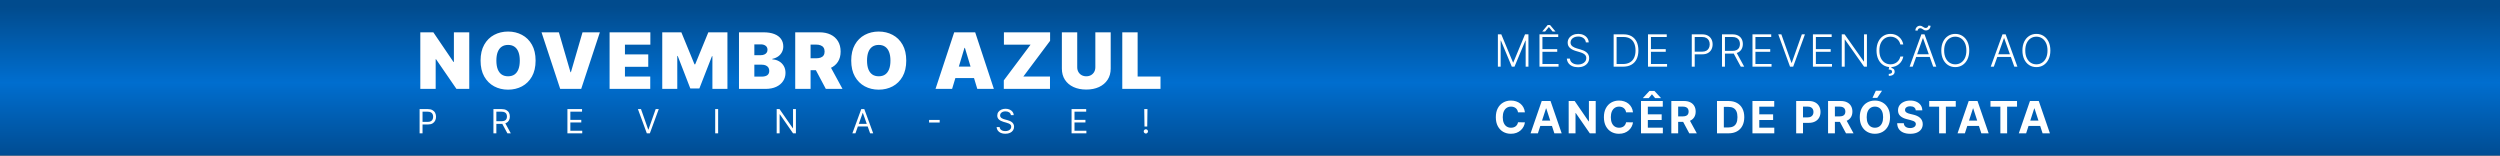 <svg viewBox="0 0 450 28" fill="none" xmlns="http://www.w3.org/2000/svg">
<rect x="0" y="0" width="450" height="28" fill="#333333" stroke="none"/>
<rect width="450" height="28" fill="url(#paint0_linear_178_1383)"/>
<path d="M84.466 5.818V16H82.159L78.48 10.651H78.421V16H75.656V5.818H78.003L81.622 11.148H81.702V5.818H84.466ZM96.407 10.909C96.407 12.043 96.187 12.999 95.746 13.778C95.305 14.553 94.71 15.142 93.961 15.543C93.212 15.94 92.377 16.139 91.455 16.139C90.527 16.139 89.689 15.939 88.94 15.538C88.194 15.133 87.601 14.543 87.16 13.768C86.722 12.989 86.504 12.036 86.504 10.909C86.504 9.776 86.722 8.821 87.16 8.045C87.601 7.267 88.194 6.678 88.94 6.281C89.689 5.88 90.527 5.679 91.455 5.679C92.377 5.679 93.212 5.88 93.961 6.281C94.71 6.678 95.305 7.267 95.746 8.045C96.187 8.821 96.407 9.776 96.407 10.909ZM93.563 10.909C93.563 10.299 93.482 9.786 93.32 9.368C93.161 8.947 92.924 8.629 92.609 8.413C92.297 8.195 91.913 8.085 91.455 8.085C90.998 8.085 90.612 8.195 90.297 8.413C89.985 8.629 89.749 8.947 89.586 9.368C89.427 9.786 89.347 10.299 89.347 10.909C89.347 11.519 89.427 12.034 89.586 12.455C89.749 12.873 89.985 13.191 90.297 13.41C90.612 13.625 90.998 13.733 91.455 13.733C91.913 13.733 92.297 13.625 92.609 13.41C92.924 13.191 93.161 12.873 93.32 12.455C93.482 12.034 93.563 11.519 93.563 10.909ZM100.598 5.818L102.686 12.997H102.765L104.853 5.818H107.975L104.615 16H100.836L97.475 5.818H100.598ZM109.726 16V5.818H117.064V8.045H112.49V9.795H116.686V12.023H112.49V13.773H117.044V16H109.726ZM119.205 5.818H122.645L125.012 11.585H125.131L127.498 5.818H130.938V16H128.233V10.114H128.154L125.887 15.921H124.256L121.989 10.074H121.91V16H119.205V5.818ZM133.018 16V5.818H137.433C138.208 5.818 138.86 5.923 139.387 6.131C139.917 6.34 140.316 6.635 140.585 7.016C140.857 7.397 140.992 7.847 140.992 8.364C140.992 8.738 140.91 9.08 140.744 9.388C140.581 9.696 140.353 9.955 140.058 10.163C139.763 10.369 139.418 10.511 139.024 10.591V10.69C139.461 10.707 139.859 10.818 140.217 11.023C140.575 11.226 140.86 11.506 141.072 11.864C141.284 12.218 141.39 12.636 141.39 13.117C141.39 13.673 141.244 14.169 140.953 14.603C140.664 15.037 140.253 15.379 139.72 15.627C139.186 15.876 138.55 16 137.811 16H133.018ZM135.782 13.793H137.075C137.539 13.793 137.887 13.706 138.119 13.534C138.351 13.358 138.467 13.1 138.467 12.758C138.467 12.52 138.412 12.318 138.303 12.152C138.193 11.986 138.038 11.86 137.835 11.774C137.637 11.688 137.396 11.645 137.115 11.645H135.782V13.793ZM135.782 9.935H136.916C137.158 9.935 137.371 9.897 137.557 9.82C137.743 9.744 137.887 9.635 137.99 9.492C138.096 9.346 138.149 9.169 138.149 8.96C138.149 8.645 138.036 8.405 137.811 8.239C137.585 8.07 137.3 7.986 136.955 7.986H135.782V9.935ZM143.14 16V5.818H147.534C148.29 5.818 148.951 5.956 149.518 6.231C150.085 6.506 150.526 6.902 150.841 7.419C151.155 7.936 151.313 8.556 151.313 9.278C151.313 10.008 151.15 10.622 150.826 11.123C150.504 11.623 150.052 12.001 149.468 12.256C148.888 12.512 148.211 12.639 147.435 12.639H144.81V10.492H146.878C147.203 10.492 147.48 10.452 147.708 10.372C147.94 10.289 148.118 10.158 148.24 9.979C148.366 9.8 148.429 9.567 148.429 9.278C148.429 8.987 148.366 8.75 148.24 8.567C148.118 8.382 147.94 8.246 147.708 8.16C147.48 8.07 147.203 8.026 146.878 8.026H145.904V16H143.14ZM149.105 11.327L151.651 16H148.648L146.162 11.327H149.105ZM163.125 10.909C163.125 12.043 162.904 12.999 162.464 13.778C162.023 14.553 161.428 15.142 160.679 15.543C159.93 15.94 159.094 16.139 158.173 16.139C157.245 16.139 156.406 15.939 155.657 15.538C154.912 15.133 154.318 14.543 153.878 13.768C153.44 12.989 153.221 12.036 153.221 10.909C153.221 9.776 153.44 8.821 153.878 8.045C154.318 7.267 154.912 6.678 155.657 6.281C156.406 5.88 157.245 5.679 158.173 5.679C159.094 5.679 159.93 5.88 160.679 6.281C161.428 6.678 162.023 7.267 162.464 8.045C162.904 8.821 163.125 9.776 163.125 10.909ZM160.281 10.909C160.281 10.299 160.2 9.786 160.037 9.368C159.878 8.947 159.641 8.629 159.326 8.413C159.015 8.195 158.63 8.085 158.173 8.085C157.716 8.085 157.33 8.195 157.015 8.413C156.703 8.629 156.466 8.947 156.304 9.368C156.145 9.786 156.065 10.299 156.065 10.909C156.065 11.519 156.145 12.034 156.304 12.455C156.466 12.873 156.703 13.191 157.015 13.41C157.33 13.625 157.716 13.733 158.173 13.733C158.63 13.733 159.015 13.625 159.326 13.41C159.641 13.191 159.878 12.873 160.037 12.455C160.2 12.034 160.281 11.519 160.281 10.909ZM171.378 16H168.395L171.755 5.818H175.534L178.895 16H175.912L173.684 8.622H173.605L171.378 16ZM170.821 11.983H176.429V14.051H170.821V11.983ZM180.685 16V14.469L185.498 8.045H180.705V5.818H189.017V7.349L184.205 13.773H188.998V16H180.685ZM197.162 5.818H199.926V12.341C199.926 13.117 199.74 13.788 199.369 14.354C199.001 14.918 198.487 15.354 197.828 15.662C197.168 15.967 196.403 16.119 195.531 16.119C194.653 16.119 193.884 15.967 193.224 15.662C192.565 15.354 192.051 14.918 191.683 14.354C191.318 13.788 191.136 13.117 191.136 12.341V5.818H193.9V12.102C193.9 12.417 193.97 12.699 194.109 12.947C194.248 13.193 194.44 13.385 194.686 13.524C194.934 13.663 195.216 13.733 195.531 13.733C195.849 13.733 196.131 13.663 196.376 13.524C196.621 13.385 196.814 13.193 196.953 12.947C197.092 12.699 197.162 12.417 197.162 12.102V5.818ZM202.01 16V5.818H204.774V13.773H208.89V16H202.01Z" fill="white"/>
<path d="M75.528 24V19.636H77.003C77.345 19.636 77.625 19.698 77.842 19.822C78.061 19.944 78.223 20.109 78.328 20.318C78.433 20.527 78.486 20.76 78.486 21.017C78.486 21.274 78.433 21.508 78.328 21.718C78.224 21.928 78.064 22.096 77.847 22.221C77.629 22.345 77.351 22.406 77.011 22.406H75.954V21.938H76.994C77.229 21.938 77.417 21.897 77.559 21.816C77.701 21.735 77.804 21.626 77.868 21.488C77.933 21.349 77.966 21.192 77.966 21.017C77.966 20.842 77.933 20.686 77.868 20.548C77.804 20.41 77.7 20.303 77.557 20.224C77.413 20.145 77.223 20.105 76.986 20.105H76.057V24H75.528ZM88.817 24V19.636H90.291C90.632 19.636 90.912 19.695 91.131 19.811C91.35 19.926 91.512 20.084 91.617 20.286C91.722 20.488 91.774 20.717 91.774 20.974C91.774 21.232 91.722 21.459 91.617 21.658C91.512 21.857 91.35 22.014 91.133 22.127C90.916 22.239 90.638 22.296 90.3 22.296H89.107V21.818H90.283C90.516 21.818 90.703 21.784 90.845 21.716C90.989 21.648 91.093 21.551 91.156 21.426C91.222 21.3 91.254 21.149 91.254 20.974C91.254 20.8 91.222 20.647 91.156 20.516C91.091 20.386 90.987 20.285 90.843 20.214C90.7 20.141 90.51 20.105 90.274 20.105H89.345V24H88.817ZM90.871 22.04L91.945 24H91.331L90.274 22.04H90.871ZM102.135 24V19.636H104.768V20.105H102.663V21.579H104.632V22.048H102.663V23.531H104.803V24H102.135ZM115.38 19.636L116.675 23.31H116.726L118.022 19.636H118.576L116.974 24H116.428L114.826 19.636H115.38ZM129.264 19.636V24H128.736V19.636H129.264ZM143.264 19.636V24H142.752L140.374 20.574H140.332V24H139.803V19.636H140.315L142.701 23.071H142.744V19.636H143.264ZM153.98 24H153.426L155.028 19.636H155.574L157.176 24H156.622L155.318 20.327H155.284L153.98 24ZM154.185 22.296H156.417V22.764H154.185V22.296ZM169.142 21.584V22.053H167.233V21.584H169.142ZM181.962 20.727C181.936 20.511 181.833 20.344 181.651 20.224C181.469 20.105 181.246 20.046 180.982 20.046C180.789 20.046 180.619 20.077 180.475 20.139C180.331 20.202 180.219 20.288 180.138 20.397C180.058 20.506 180.019 20.631 180.019 20.77C180.019 20.886 180.046 20.986 180.102 21.07C180.159 21.153 180.231 21.222 180.319 21.277C180.407 21.331 180.499 21.376 180.596 21.411C180.693 21.445 180.781 21.473 180.862 21.494L181.306 21.614C181.419 21.643 181.546 21.685 181.685 21.737C181.825 21.79 181.96 21.861 182.088 21.952C182.217 22.042 182.323 22.157 182.407 22.298C182.491 22.438 182.533 22.611 182.533 22.815C182.533 23.051 182.471 23.264 182.347 23.454C182.225 23.645 182.046 23.796 181.811 23.908C181.576 24.021 181.291 24.077 180.956 24.077C180.644 24.077 180.373 24.026 180.144 23.925C179.917 23.825 179.738 23.684 179.607 23.504C179.478 23.323 179.405 23.114 179.388 22.875H179.933C179.948 23.04 180.003 23.176 180.1 23.284C180.198 23.391 180.321 23.47 180.47 23.523C180.621 23.574 180.783 23.599 180.956 23.599C181.158 23.599 181.339 23.567 181.499 23.501C181.66 23.435 181.787 23.342 181.881 23.224C181.975 23.105 182.021 22.966 182.021 22.807C182.021 22.662 181.981 22.544 181.9 22.453C181.819 22.362 181.713 22.288 181.58 22.232C181.448 22.175 181.306 22.125 181.152 22.082L180.615 21.929C180.274 21.831 180.004 21.691 179.806 21.509C179.607 21.327 179.507 21.09 179.507 20.796C179.507 20.551 179.573 20.338 179.705 20.156C179.839 19.973 180.018 19.831 180.242 19.73C180.468 19.628 180.72 19.577 180.999 19.577C181.28 19.577 181.53 19.627 181.749 19.728C181.967 19.827 182.141 19.964 182.269 20.137C182.398 20.31 182.466 20.507 182.473 20.727H181.962ZM192.882 24V19.636H195.515V20.105H193.41V21.579H195.379V22.048H193.41V23.531H195.549V24H192.882ZM206.544 19.636L206.502 22.773H206.007L205.965 19.636H206.544ZM206.254 24.034C206.149 24.034 206.059 23.996 205.984 23.921C205.908 23.846 205.871 23.756 205.871 23.651C205.871 23.546 205.908 23.455 205.984 23.38C206.059 23.305 206.149 23.267 206.254 23.267C206.359 23.267 206.45 23.305 206.525 23.38C206.6 23.455 206.638 23.546 206.638 23.651C206.638 23.72 206.62 23.784 206.585 23.842C206.551 23.901 206.504 23.947 206.446 23.983C206.389 24.017 206.325 24.034 206.254 24.034Z" fill="white"/>
<path d="M269.619 6.182H270.233L272.343 11.25H272.394L274.505 6.182H275.119V12H274.619V7.304H274.573L272.61 12H272.127L270.164 7.304H270.119V12H269.619V6.182ZM277.106 12V6.182H280.481V6.659H277.637V8.849H280.302V9.327H277.637V11.523H280.538V12H277.106ZM279.475 5.682L278.796 4.861L278.117 5.682H277.623V5.645L278.583 4.5H279.009L279.969 5.645V5.682H279.475ZM285.455 7.636C285.423 7.312 285.28 7.055 285.026 6.864C284.772 6.672 284.453 6.577 284.069 6.577C283.798 6.577 283.559 6.623 283.353 6.716C283.148 6.809 282.987 6.938 282.87 7.102C282.754 7.265 282.696 7.451 282.696 7.659C282.696 7.812 282.73 7.947 282.796 8.062C282.862 8.178 282.951 8.277 283.063 8.361C283.176 8.442 283.301 8.512 283.438 8.571C283.576 8.63 283.715 8.679 283.855 8.719L284.469 8.895C284.655 8.946 284.84 9.011 285.026 9.091C285.212 9.17 285.381 9.271 285.534 9.392C285.69 9.511 285.814 9.658 285.907 9.832C286.001 10.005 286.049 10.212 286.049 10.454C286.049 10.765 285.968 11.044 285.807 11.293C285.646 11.541 285.415 11.738 285.114 11.883C284.813 12.027 284.452 12.099 284.032 12.099C283.636 12.099 283.292 12.034 283 11.903C282.709 11.771 282.48 11.588 282.313 11.355C282.146 11.122 282.052 10.852 282.032 10.546H282.577C282.596 10.775 282.672 10.969 282.804 11.128C282.937 11.287 283.109 11.408 283.321 11.492C283.533 11.573 283.77 11.614 284.032 11.614C284.321 11.614 284.579 11.565 284.804 11.469C285.032 11.37 285.21 11.234 285.338 11.06C285.469 10.883 285.534 10.679 285.534 10.446C285.534 10.249 285.483 10.084 285.381 9.952C285.279 9.817 285.136 9.705 284.952 9.614C284.77 9.523 284.559 9.442 284.319 9.372L283.622 9.168C283.166 9.031 282.812 8.843 282.56 8.602C282.308 8.362 282.182 8.055 282.182 7.682C282.182 7.369 282.265 7.095 282.432 6.858C282.601 6.619 282.828 6.434 283.114 6.301C283.402 6.167 283.725 6.099 284.083 6.099C284.444 6.099 284.765 6.166 285.043 6.298C285.321 6.431 285.542 6.614 285.705 6.847C285.87 7.078 285.958 7.341 285.969 7.636H285.455ZM292.162 12H290.457V6.182H292.264C292.819 6.182 293.293 6.297 293.687 6.528C294.083 6.759 294.386 7.091 294.596 7.523C294.806 7.955 294.912 8.473 294.912 9.077C294.912 9.687 294.804 10.21 294.588 10.648C294.374 11.083 294.061 11.418 293.65 11.651C293.241 11.883 292.745 12 292.162 12ZM290.988 11.523H292.13C292.63 11.523 293.049 11.424 293.386 11.227C293.723 11.03 293.976 10.749 294.145 10.383C294.313 10.018 294.397 9.582 294.397 9.077C294.395 8.575 294.312 8.143 294.147 7.781C293.985 7.42 293.742 7.142 293.42 6.949C293.1 6.756 292.704 6.659 292.233 6.659H290.988V11.523ZM296.639 12V6.182H300.014V6.659H297.17V8.849H299.835V9.327H297.17V11.523H300.071V12H296.639ZM304.519 12V6.182H306.397C306.81 6.182 307.155 6.261 307.431 6.42C307.71 6.578 307.919 6.792 308.059 7.062C308.201 7.333 308.272 7.638 308.272 7.977C308.272 8.316 308.202 8.622 308.062 8.895C307.922 9.166 307.713 9.381 307.437 9.54C307.16 9.697 306.817 9.776 306.406 9.776H304.928V9.298H306.391C306.696 9.298 306.949 9.241 307.15 9.128C307.351 9.012 307.5 8.855 307.599 8.656C307.699 8.457 307.749 8.231 307.749 7.977C307.749 7.723 307.699 7.497 307.599 7.298C307.5 7.099 307.35 6.943 307.147 6.83C306.946 6.716 306.692 6.659 306.383 6.659H305.05V12H304.519ZM309.959 12V6.182H311.837C312.25 6.182 312.595 6.257 312.871 6.406C313.15 6.554 313.359 6.759 313.499 7.023C313.641 7.284 313.712 7.584 313.712 7.923C313.712 8.262 313.641 8.562 313.499 8.821C313.359 9.08 313.151 9.283 312.874 9.429C312.597 9.575 312.255 9.648 311.846 9.648H310.246V9.162H311.831C312.134 9.162 312.386 9.112 312.587 9.011C312.79 8.911 312.94 8.768 313.039 8.582C313.139 8.397 313.189 8.177 313.189 7.923C313.189 7.67 313.139 7.448 313.039 7.259C312.938 7.067 312.787 6.92 312.584 6.815C312.383 6.711 312.13 6.659 311.823 6.659H310.49V12H309.959ZM312.525 9.375L313.956 12H313.343L311.925 9.375H312.525ZM315.446 12V6.182H318.821V6.659H315.977V8.849H318.642V9.327H315.977V11.523H318.878V12H315.446ZM320.645 6.182L322.463 11.31H322.514L324.332 6.182H324.889L322.772 12H322.204L320.088 6.182H320.645ZM326.326 12V6.182H329.701V6.659H326.857V8.849H329.522V9.327H326.857V11.523H329.758V12H326.326ZM336.047 6.182V12H335.53L332.093 7.128H332.047V12H331.516V6.182H332.03L335.479 11.06H335.525V6.182H336.047ZM342.591 8H342.057C342.017 7.801 341.945 7.617 341.841 7.449C341.739 7.278 341.61 7.13 341.455 7.003C341.299 6.876 341.123 6.777 340.926 6.707C340.729 6.637 340.516 6.602 340.287 6.602C339.92 6.602 339.584 6.698 339.281 6.889C338.98 7.08 338.739 7.362 338.557 7.733C338.377 8.102 338.287 8.555 338.287 9.091C338.287 9.631 338.377 10.085 338.557 10.454C338.739 10.824 338.98 11.104 339.281 11.296C339.584 11.485 339.92 11.579 340.287 11.579C340.516 11.579 340.729 11.544 340.926 11.474C341.123 11.404 341.299 11.307 341.455 11.182C341.61 11.055 341.739 10.906 341.841 10.736C341.945 10.565 342.017 10.381 342.057 10.182H342.591C342.544 10.449 342.455 10.698 342.324 10.929C342.195 11.158 342.03 11.359 341.83 11.531C341.631 11.704 341.402 11.838 341.142 11.935C340.883 12.031 340.598 12.079 340.287 12.079C339.798 12.079 339.365 11.957 338.986 11.713C338.607 11.467 338.31 11.12 338.094 10.673C337.88 10.226 337.773 9.699 337.773 9.091C337.773 8.483 337.88 7.955 338.094 7.509C338.31 7.062 338.607 6.716 338.986 6.472C339.365 6.225 339.798 6.102 340.287 6.102C340.598 6.102 340.883 6.151 341.142 6.247C341.402 6.342 341.631 6.476 341.83 6.651C342.03 6.823 342.195 7.024 342.324 7.253C342.455 7.482 342.544 7.731 342.591 8ZM340.06 12.008H340.492L340.449 12.236C340.612 12.26 340.75 12.326 340.864 12.432C340.979 12.54 341.038 12.697 341.04 12.903C341.038 13.133 340.948 13.314 340.77 13.449C340.594 13.583 340.333 13.652 339.989 13.656L339.972 13.301C340.159 13.297 340.307 13.265 340.415 13.204C340.523 13.146 340.577 13.05 340.577 12.918C340.577 12.776 340.527 12.675 340.426 12.617C340.328 12.558 340.172 12.523 339.958 12.511L340.06 12.008ZM344.287 12H343.731L345.847 6.182H346.415L348.532 12H347.975L346.151 6.872H346.111L344.287 12ZM344.688 9.77H347.574V10.247H344.688V9.77ZM345.174 5.514L344.765 5.491C344.774 5.24 344.858 5.034 345.015 4.875C345.172 4.714 345.364 4.634 345.591 4.634C345.707 4.634 345.808 4.653 345.895 4.693C345.983 4.733 346.064 4.779 346.14 4.832C346.217 4.884 346.296 4.93 346.376 4.972C346.457 5.011 346.549 5.031 346.651 5.031C346.767 5.031 346.867 4.99 346.952 4.906C347.039 4.823 347.089 4.719 347.1 4.594L347.501 4.639C347.487 4.895 347.401 5.098 347.242 5.25C347.085 5.402 346.895 5.477 346.674 5.477C346.547 5.477 346.44 5.457 346.353 5.418C346.268 5.376 346.19 5.33 346.12 5.278C346.052 5.227 345.978 5.182 345.898 5.142C345.821 5.1 345.726 5.08 345.614 5.08C345.493 5.08 345.391 5.122 345.307 5.207C345.226 5.291 345.181 5.393 345.174 5.514ZM354.465 9.091C354.465 9.697 354.357 10.224 354.142 10.673C353.926 11.12 353.628 11.467 353.249 11.713C352.873 11.957 352.439 12.079 351.948 12.079C351.458 12.079 351.023 11.957 350.644 11.713C350.267 11.467 349.971 11.12 349.755 10.673C349.541 10.224 349.434 9.697 349.434 9.091C349.434 8.485 349.541 7.958 349.755 7.511C349.971 7.062 350.268 6.716 350.647 6.472C351.026 6.225 351.46 6.102 351.948 6.102C352.439 6.102 352.873 6.225 353.249 6.472C353.628 6.716 353.926 7.062 354.142 7.511C354.357 7.958 354.465 8.485 354.465 9.091ZM353.948 9.091C353.948 8.57 353.861 8.124 353.687 7.753C353.513 7.38 353.275 7.095 352.974 6.898C352.673 6.701 352.331 6.602 351.948 6.602C351.568 6.602 351.227 6.701 350.926 6.898C350.624 7.095 350.386 7.379 350.21 7.75C350.035 8.121 349.948 8.568 349.948 9.091C349.948 9.612 350.035 10.058 350.21 10.429C350.384 10.8 350.622 11.085 350.923 11.284C351.224 11.481 351.566 11.579 351.948 11.579C352.331 11.579 352.673 11.481 352.974 11.284C353.277 11.087 353.516 10.803 353.69 10.432C353.864 10.059 353.95 9.612 353.948 9.091ZM358.889 12H358.332L360.448 6.182H361.017L363.133 12H362.576L360.752 6.872H360.713L358.889 12ZM359.289 9.77H362.176V10.247H359.289V9.77ZM369.067 9.091C369.067 9.697 368.959 10.224 368.743 10.673C368.527 11.12 368.229 11.467 367.851 11.713C367.474 11.957 367.04 12.079 366.55 12.079C366.059 12.079 365.624 11.957 365.246 11.713C364.869 11.467 364.572 11.12 364.356 10.673C364.142 10.224 364.035 9.697 364.035 9.091C364.035 8.485 364.142 7.958 364.356 7.511C364.572 7.062 364.87 6.716 365.248 6.472C365.627 6.225 366.061 6.102 366.55 6.102C367.04 6.102 367.474 6.225 367.851 6.472C368.229 6.716 368.527 7.062 368.743 7.511C368.959 7.958 369.067 8.485 369.067 9.091ZM368.55 9.091C368.55 8.57 368.462 8.124 368.288 7.753C368.114 7.38 367.876 7.095 367.575 6.898C367.274 6.701 366.932 6.602 366.55 6.602C366.169 6.602 365.828 6.701 365.527 6.898C365.226 7.095 364.987 7.379 364.811 7.75C364.637 8.121 364.55 8.568 364.55 9.091C364.55 9.612 364.637 10.058 364.811 10.429C364.985 10.8 365.223 11.085 365.524 11.284C365.825 11.481 366.167 11.579 366.55 11.579C366.932 11.579 367.274 11.481 367.575 11.284C367.878 11.087 368.117 10.803 368.291 10.432C368.465 10.059 368.551 9.612 368.55 9.091ZM274.485 20.219H273.241C273.218 20.058 273.172 19.915 273.102 19.79C273.032 19.663 272.942 19.555 272.832 19.466C272.722 19.377 272.595 19.309 272.451 19.261C272.309 19.214 272.155 19.19 271.988 19.19C271.687 19.19 271.425 19.265 271.201 19.415C270.978 19.562 270.805 19.778 270.681 20.062C270.558 20.345 270.497 20.688 270.497 21.091C270.497 21.506 270.558 21.854 270.681 22.136C270.806 22.419 270.981 22.632 271.204 22.776C271.428 22.919 271.686 22.991 271.98 22.991C272.144 22.991 272.297 22.97 272.437 22.926C272.579 22.883 272.705 22.819 272.815 22.736C272.925 22.651 273.016 22.547 273.088 22.426C273.162 22.305 273.213 22.167 273.241 22.011L274.485 22.017C274.453 22.284 274.373 22.542 274.244 22.79C274.117 23.036 273.946 23.257 273.73 23.452C273.516 23.645 273.26 23.798 272.963 23.912C272.667 24.024 272.333 24.079 271.96 24.079C271.441 24.079 270.977 23.962 270.568 23.727C270.161 23.492 269.839 23.152 269.602 22.707C269.367 22.262 269.25 21.724 269.25 21.091C269.25 20.456 269.369 19.917 269.608 19.472C269.846 19.026 270.17 18.688 270.579 18.454C270.988 18.22 271.448 18.102 271.96 18.102C272.297 18.102 272.609 18.15 272.897 18.244C273.187 18.339 273.444 18.477 273.667 18.659C273.891 18.839 274.073 19.06 274.213 19.321C274.355 19.582 274.446 19.882 274.485 20.219ZM276.821 24H275.503L277.511 18.182H279.097L281.102 24H279.784L278.327 19.511H278.281L276.821 24ZM276.739 21.713H279.852V22.673H276.739V21.713ZM287.229 18.182V24H286.166L283.635 20.338H283.593V24H282.362V18.182H283.442L285.953 21.841H286.005V18.182H287.229ZM293.939 20.219H292.695C292.672 20.058 292.625 19.915 292.555 19.79C292.485 19.663 292.395 19.555 292.285 19.466C292.176 19.377 292.049 19.309 291.905 19.261C291.763 19.214 291.608 19.19 291.442 19.19C291.141 19.19 290.878 19.265 290.655 19.415C290.431 19.562 290.258 19.778 290.135 20.062C290.012 20.345 289.95 20.688 289.95 21.091C289.95 21.506 290.012 21.854 290.135 22.136C290.26 22.419 290.434 22.632 290.658 22.776C290.881 22.919 291.14 22.991 291.433 22.991C291.598 22.991 291.75 22.97 291.891 22.926C292.033 22.883 292.159 22.819 292.268 22.736C292.378 22.651 292.469 22.547 292.541 22.426C292.615 22.305 292.666 22.167 292.695 22.011L293.939 22.017C293.907 22.284 293.826 22.542 293.697 22.79C293.57 23.036 293.399 23.257 293.183 23.452C292.969 23.645 292.713 23.798 292.416 23.912C292.121 24.024 291.786 24.079 291.413 24.079C290.894 24.079 290.43 23.962 290.021 23.727C289.614 23.492 289.292 23.152 289.055 22.707C288.82 22.262 288.703 21.724 288.703 21.091C288.703 20.456 288.822 19.917 289.061 19.472C289.3 19.026 289.623 18.688 290.033 18.454C290.442 18.22 290.902 18.102 291.413 18.102C291.75 18.102 292.063 18.15 292.351 18.244C292.641 18.339 292.897 18.477 293.121 18.659C293.344 18.839 293.526 19.06 293.666 19.321C293.808 19.582 293.899 19.882 293.939 20.219ZM295.381 24V18.182H299.301V19.196H296.611V20.582H299.1V21.597H296.611V22.986H299.313V24H295.381ZM297.921 17.659L297.35 16.966L296.779 17.659H295.747V17.619L296.898 16.369H297.799L298.952 17.619V17.659H297.921ZM300.839 24V18.182H303.135C303.574 18.182 303.949 18.26 304.26 18.418C304.572 18.573 304.81 18.794 304.973 19.079C305.138 19.364 305.22 19.698 305.22 20.082C305.22 20.469 305.137 20.801 304.97 21.079C304.803 21.356 304.562 21.568 304.246 21.716C303.931 21.864 303.551 21.938 303.104 21.938H301.567V20.949H302.905C303.14 20.949 303.335 20.917 303.49 20.852C303.645 20.788 303.761 20.691 303.837 20.562C303.914 20.434 303.953 20.274 303.953 20.082C303.953 19.889 303.914 19.726 303.837 19.594C303.761 19.461 303.644 19.361 303.487 19.293C303.332 19.223 303.136 19.188 302.899 19.188H302.069V24H300.839ZM303.981 21.352L305.427 24H304.069L302.655 21.352H303.981ZM311.123 24H309.061V18.182H311.14C311.726 18.182 312.229 18.298 312.652 18.531C313.074 18.762 313.399 19.095 313.626 19.528C313.855 19.962 313.97 20.481 313.97 21.085C313.97 21.691 313.855 22.212 313.626 22.648C313.399 23.083 313.072 23.418 312.646 23.651C312.222 23.884 311.714 24 311.123 24ZM310.291 22.946H311.072C311.436 22.946 311.742 22.882 311.99 22.753C312.24 22.622 312.427 22.421 312.552 22.148C312.679 21.873 312.743 21.519 312.743 21.085C312.743 20.655 312.679 20.304 312.552 20.031C312.427 19.759 312.241 19.558 311.993 19.429C311.745 19.3 311.439 19.236 311.075 19.236H310.291V22.946ZM315.441 24V18.182H319.362V19.196H316.671V20.582H319.16V21.597H316.671V22.986H319.373V24H315.441ZM323.311 24V18.182H325.607C326.048 18.182 326.424 18.266 326.735 18.435C327.045 18.601 327.282 18.833 327.445 19.131C327.61 19.426 327.692 19.767 327.692 20.153C327.692 20.54 327.609 20.881 327.442 21.176C327.275 21.472 327.034 21.702 326.717 21.866C326.403 22.031 326.022 22.114 325.575 22.114H324.112V21.128H325.377C325.613 21.128 325.808 21.087 325.962 21.006C326.117 20.922 326.233 20.808 326.308 20.662C326.386 20.514 326.425 20.345 326.425 20.153C326.425 19.96 326.386 19.792 326.308 19.648C326.233 19.502 326.117 19.389 325.962 19.31C325.807 19.228 325.61 19.188 325.371 19.188H324.541V24H323.311ZM329.051 24V18.182H331.346C331.786 18.182 332.161 18.26 332.471 18.418C332.784 18.573 333.022 18.794 333.184 19.079C333.349 19.364 333.432 19.698 333.432 20.082C333.432 20.469 333.348 20.801 333.182 21.079C333.015 21.356 332.773 21.568 332.457 21.716C332.143 21.864 331.762 21.938 331.315 21.938H329.778V20.949H331.116C331.351 20.949 331.546 20.917 331.702 20.852C331.857 20.788 331.972 20.691 332.048 20.562C332.126 20.434 332.165 20.274 332.165 20.082C332.165 19.889 332.126 19.726 332.048 19.594C331.972 19.461 331.856 19.361 331.699 19.293C331.543 19.223 331.347 19.188 331.111 19.188H330.281V24H329.051ZM332.193 21.352L333.639 24H332.281L330.866 21.352H332.193ZM340.208 21.091C340.208 21.725 340.087 22.265 339.847 22.71C339.608 23.155 339.282 23.495 338.869 23.73C338.458 23.963 337.996 24.079 337.483 24.079C336.966 24.079 336.502 23.962 336.091 23.727C335.68 23.492 335.355 23.152 335.117 22.707C334.878 22.262 334.759 21.724 334.759 21.091C334.759 20.456 334.878 19.917 335.117 19.472C335.355 19.026 335.68 18.688 336.091 18.454C336.502 18.22 336.966 18.102 337.483 18.102C337.996 18.102 338.458 18.22 338.869 18.454C339.282 18.688 339.608 19.026 339.847 19.472C340.087 19.917 340.208 20.456 340.208 21.091ZM338.96 21.091C338.96 20.68 338.899 20.333 338.776 20.051C338.654 19.769 338.483 19.555 338.262 19.409C338.04 19.263 337.78 19.19 337.483 19.19C337.186 19.19 336.926 19.263 336.705 19.409C336.483 19.555 336.311 19.769 336.188 20.051C336.066 20.333 336.006 20.68 336.006 21.091C336.006 21.502 336.066 21.849 336.188 22.131C336.311 22.413 336.483 22.627 336.705 22.773C336.926 22.919 337.186 22.991 337.483 22.991C337.78 22.991 338.04 22.919 338.262 22.773C338.483 22.627 338.654 22.413 338.776 22.131C338.899 21.849 338.96 21.502 338.96 21.091ZM337.048 17.619L337.651 16.327H338.77L337.904 17.619H337.048ZM344.835 19.855C344.812 19.626 344.715 19.448 344.542 19.321C344.37 19.194 344.136 19.131 343.841 19.131C343.64 19.131 343.47 19.159 343.332 19.216C343.194 19.271 343.088 19.348 343.014 19.446C342.942 19.544 342.906 19.656 342.906 19.781C342.902 19.885 342.924 19.976 342.971 20.054C343.021 20.132 343.088 20.199 343.173 20.256C343.258 20.311 343.357 20.359 343.469 20.401C343.58 20.44 343.7 20.474 343.826 20.503L344.349 20.628C344.603 20.685 344.836 20.76 345.048 20.855C345.26 20.95 345.444 21.066 345.599 21.204C345.755 21.343 345.875 21.506 345.96 21.693C346.047 21.881 346.092 22.096 346.094 22.338C346.092 22.694 346.001 23.003 345.821 23.264C345.643 23.524 345.385 23.725 345.048 23.869C344.713 24.011 344.308 24.082 343.835 24.082C343.365 24.082 342.956 24.01 342.608 23.866C342.261 23.723 341.99 23.509 341.795 23.227C341.602 22.943 341.501 22.592 341.491 22.173H342.682C342.695 22.368 342.751 22.531 342.849 22.662C342.95 22.791 343.083 22.888 343.25 22.954C343.418 23.019 343.609 23.051 343.821 23.051C344.029 23.051 344.21 23.021 344.363 22.96C344.519 22.9 344.639 22.815 344.724 22.707C344.809 22.599 344.852 22.475 344.852 22.335C344.852 22.204 344.813 22.095 344.736 22.006C344.66 21.917 344.548 21.841 344.4 21.778C344.255 21.716 344.076 21.659 343.863 21.608L343.23 21.449C342.739 21.329 342.352 21.143 342.068 20.889C341.784 20.635 341.643 20.294 341.645 19.864C341.643 19.511 341.737 19.204 341.926 18.94C342.117 18.677 342.38 18.472 342.713 18.324C343.046 18.176 343.425 18.102 343.849 18.102C344.281 18.102 344.658 18.176 344.98 18.324C345.304 18.472 345.556 18.677 345.736 18.94C345.915 19.204 346.008 19.509 346.014 19.855H344.835ZM347.259 19.196V18.182H352.038V19.196H350.257V24H349.041V19.196H347.259ZM353.677 24H352.358L354.367 18.182H355.952L357.958 24H356.64L355.182 19.511H355.137L353.677 24ZM353.594 21.713H356.708V22.673H353.594V21.713ZM358.286 19.196V18.182H363.064V19.196H361.283V24H360.067V19.196H358.286ZM364.703 24H363.385L365.393 18.182H366.978L368.984 24H367.666L366.209 19.511H366.163L364.703 24ZM364.62 21.713H367.734V22.673H364.62V21.713Z" fill="white"/>
<defs>
<linearGradient id="paint0_linear_178_1383" x1="225" y1="0" x2="225" y2="28" gradientUnits="userSpaceOnUse">
<stop offset="0.043" stop-color="#014B8D"/>
<stop offset="0.531" stop-color="#006ECF"/>
<stop offset="1" stop-color="#004C92"/>
</linearGradient>
</defs>
</svg>
